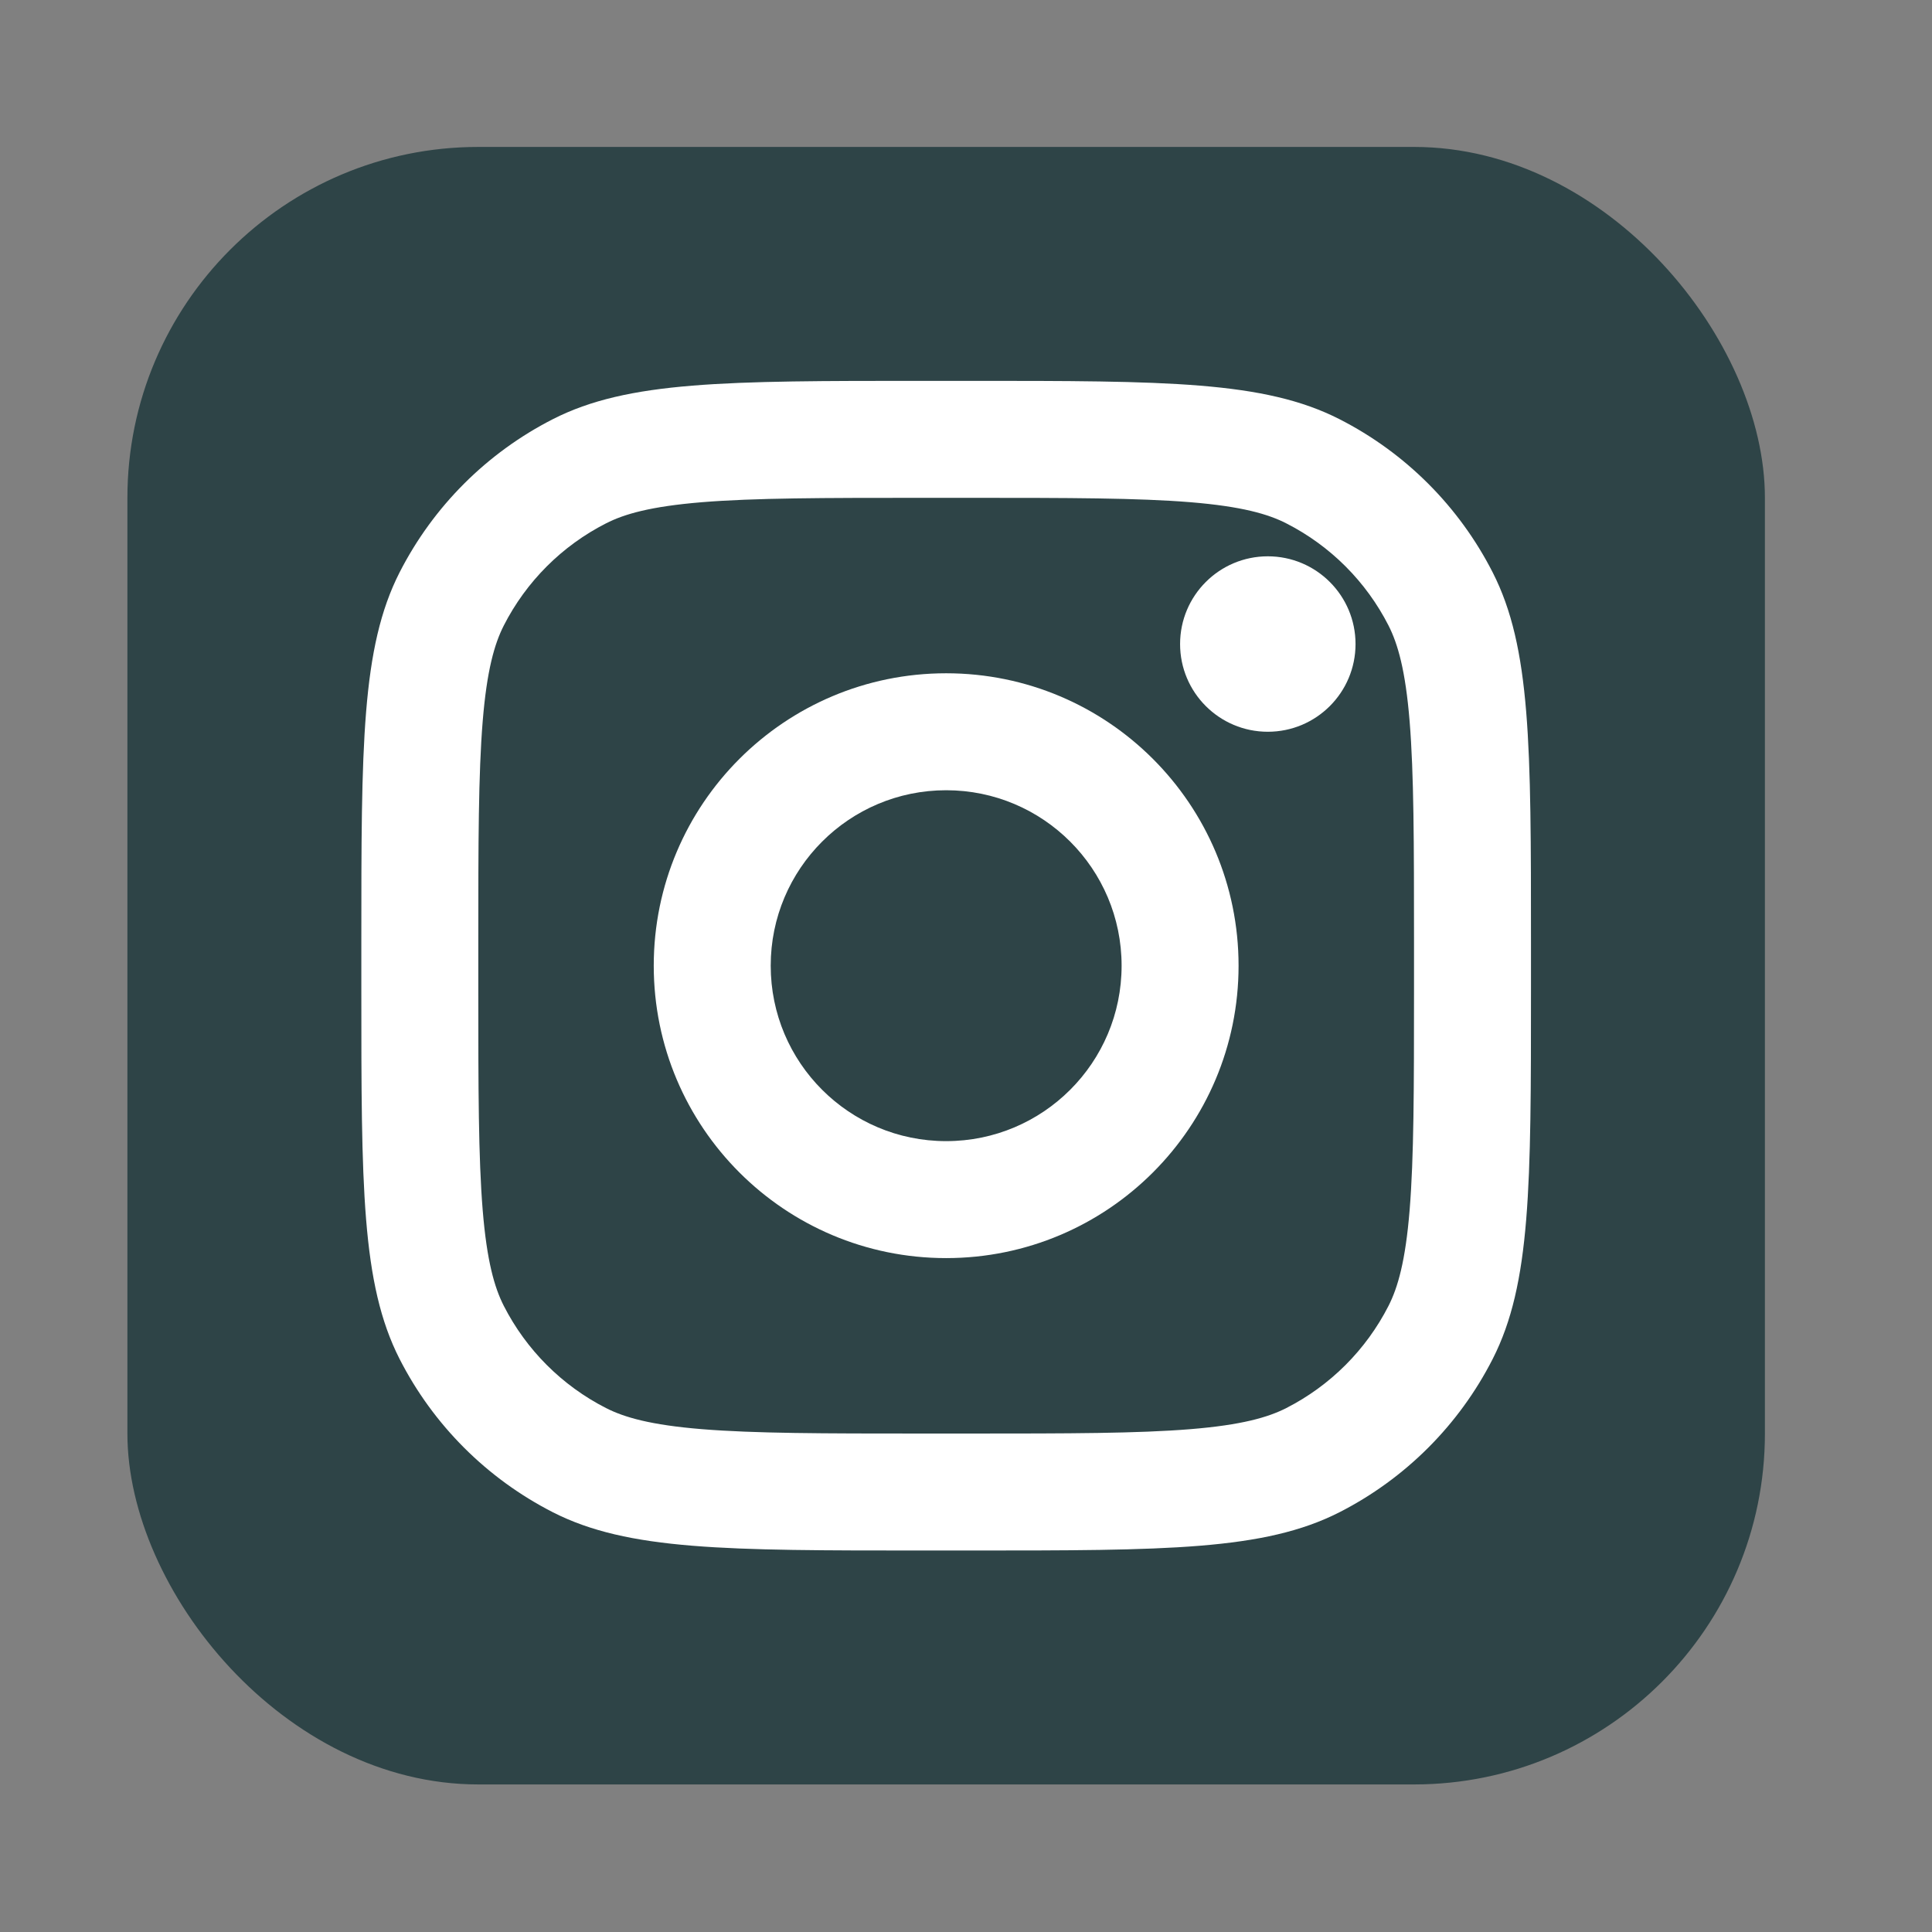 <svg width="37" height="37" viewBox="0 0 37 37" fill="none" xmlns="http://www.w3.org/2000/svg">
<rect x="0" y="0" width="37" height="37" fill="#808080" stroke="none"/>
<rect x="2.44" y="2.814" width="31.36" height="31.36" rx="6.72" fill="#0C2B2F" fill-opacity="0.7"/>
<path d="M25.96 12.334C25.96 13.262 25.208 14.014 24.28 14.014C23.352 14.014 22.6 13.262 22.6 12.334C22.6 11.406 23.352 10.654 24.28 10.654C25.208 10.654 25.96 11.406 25.96 12.334Z" fill="white"/>
<path fill-rule="evenodd" clip-rule="evenodd" d="M18.12 24.094C21.213 24.094 23.72 21.587 23.72 18.494C23.72 15.401 21.213 12.894 18.12 12.894C15.027 12.894 12.52 15.401 12.52 18.494C12.52 21.587 15.027 24.094 18.12 24.094ZM18.12 21.854C19.976 21.854 21.48 20.35 21.48 18.494C21.48 16.639 19.976 15.134 18.12 15.134C16.264 15.134 14.76 16.639 14.76 18.494C14.76 20.35 16.264 21.854 18.12 21.854Z" fill="white"/>
<path fill-rule="evenodd" clip-rule="evenodd" d="M6.92 18.046C6.92 14.283 6.92 12.401 7.652 10.963C8.297 9.699 9.325 8.671 10.589 8.027C12.027 7.294 13.908 7.294 17.672 7.294H18.568C22.331 7.294 24.213 7.294 25.651 8.027C26.915 8.671 27.943 9.699 28.587 10.963C29.32 12.401 29.32 14.283 29.32 18.046V18.942C29.32 22.706 29.32 24.587 28.587 26.025C27.943 27.29 26.915 28.317 25.651 28.962C24.213 29.694 22.331 29.694 18.568 29.694H17.672C13.908 29.694 12.027 29.694 10.589 28.962C9.325 28.317 8.297 27.29 7.652 26.025C6.92 24.587 6.92 22.706 6.92 18.942V18.046ZM17.672 9.534H18.568C20.487 9.534 21.791 9.536 22.799 9.618C23.781 9.699 24.284 9.844 24.634 10.023C25.477 10.452 26.162 11.137 26.592 11.98C26.77 12.331 26.916 12.833 26.996 13.815C27.078 14.823 27.08 16.128 27.08 18.046V18.942C27.08 20.861 27.078 22.165 26.996 23.174C26.916 24.155 26.77 24.658 26.592 25.008C26.162 25.851 25.477 26.536 24.634 26.966C24.284 27.144 23.781 27.29 22.799 27.37C21.791 27.452 20.487 27.454 18.568 27.454H17.672C15.753 27.454 14.449 27.452 13.441 27.37C12.459 27.29 11.956 27.144 11.606 26.966C10.763 26.536 10.078 25.851 9.648 25.008C9.47 24.658 9.324 24.155 9.244 23.174C9.162 22.165 9.16 20.861 9.16 18.942V18.046C9.16 16.128 9.162 14.823 9.244 13.815C9.324 12.833 9.47 12.331 9.648 11.98C10.078 11.137 10.763 10.452 11.606 10.023C11.956 9.844 12.459 9.699 13.441 9.618C14.449 9.536 15.753 9.534 17.672 9.534Z" fill="white"/>
</svg>

